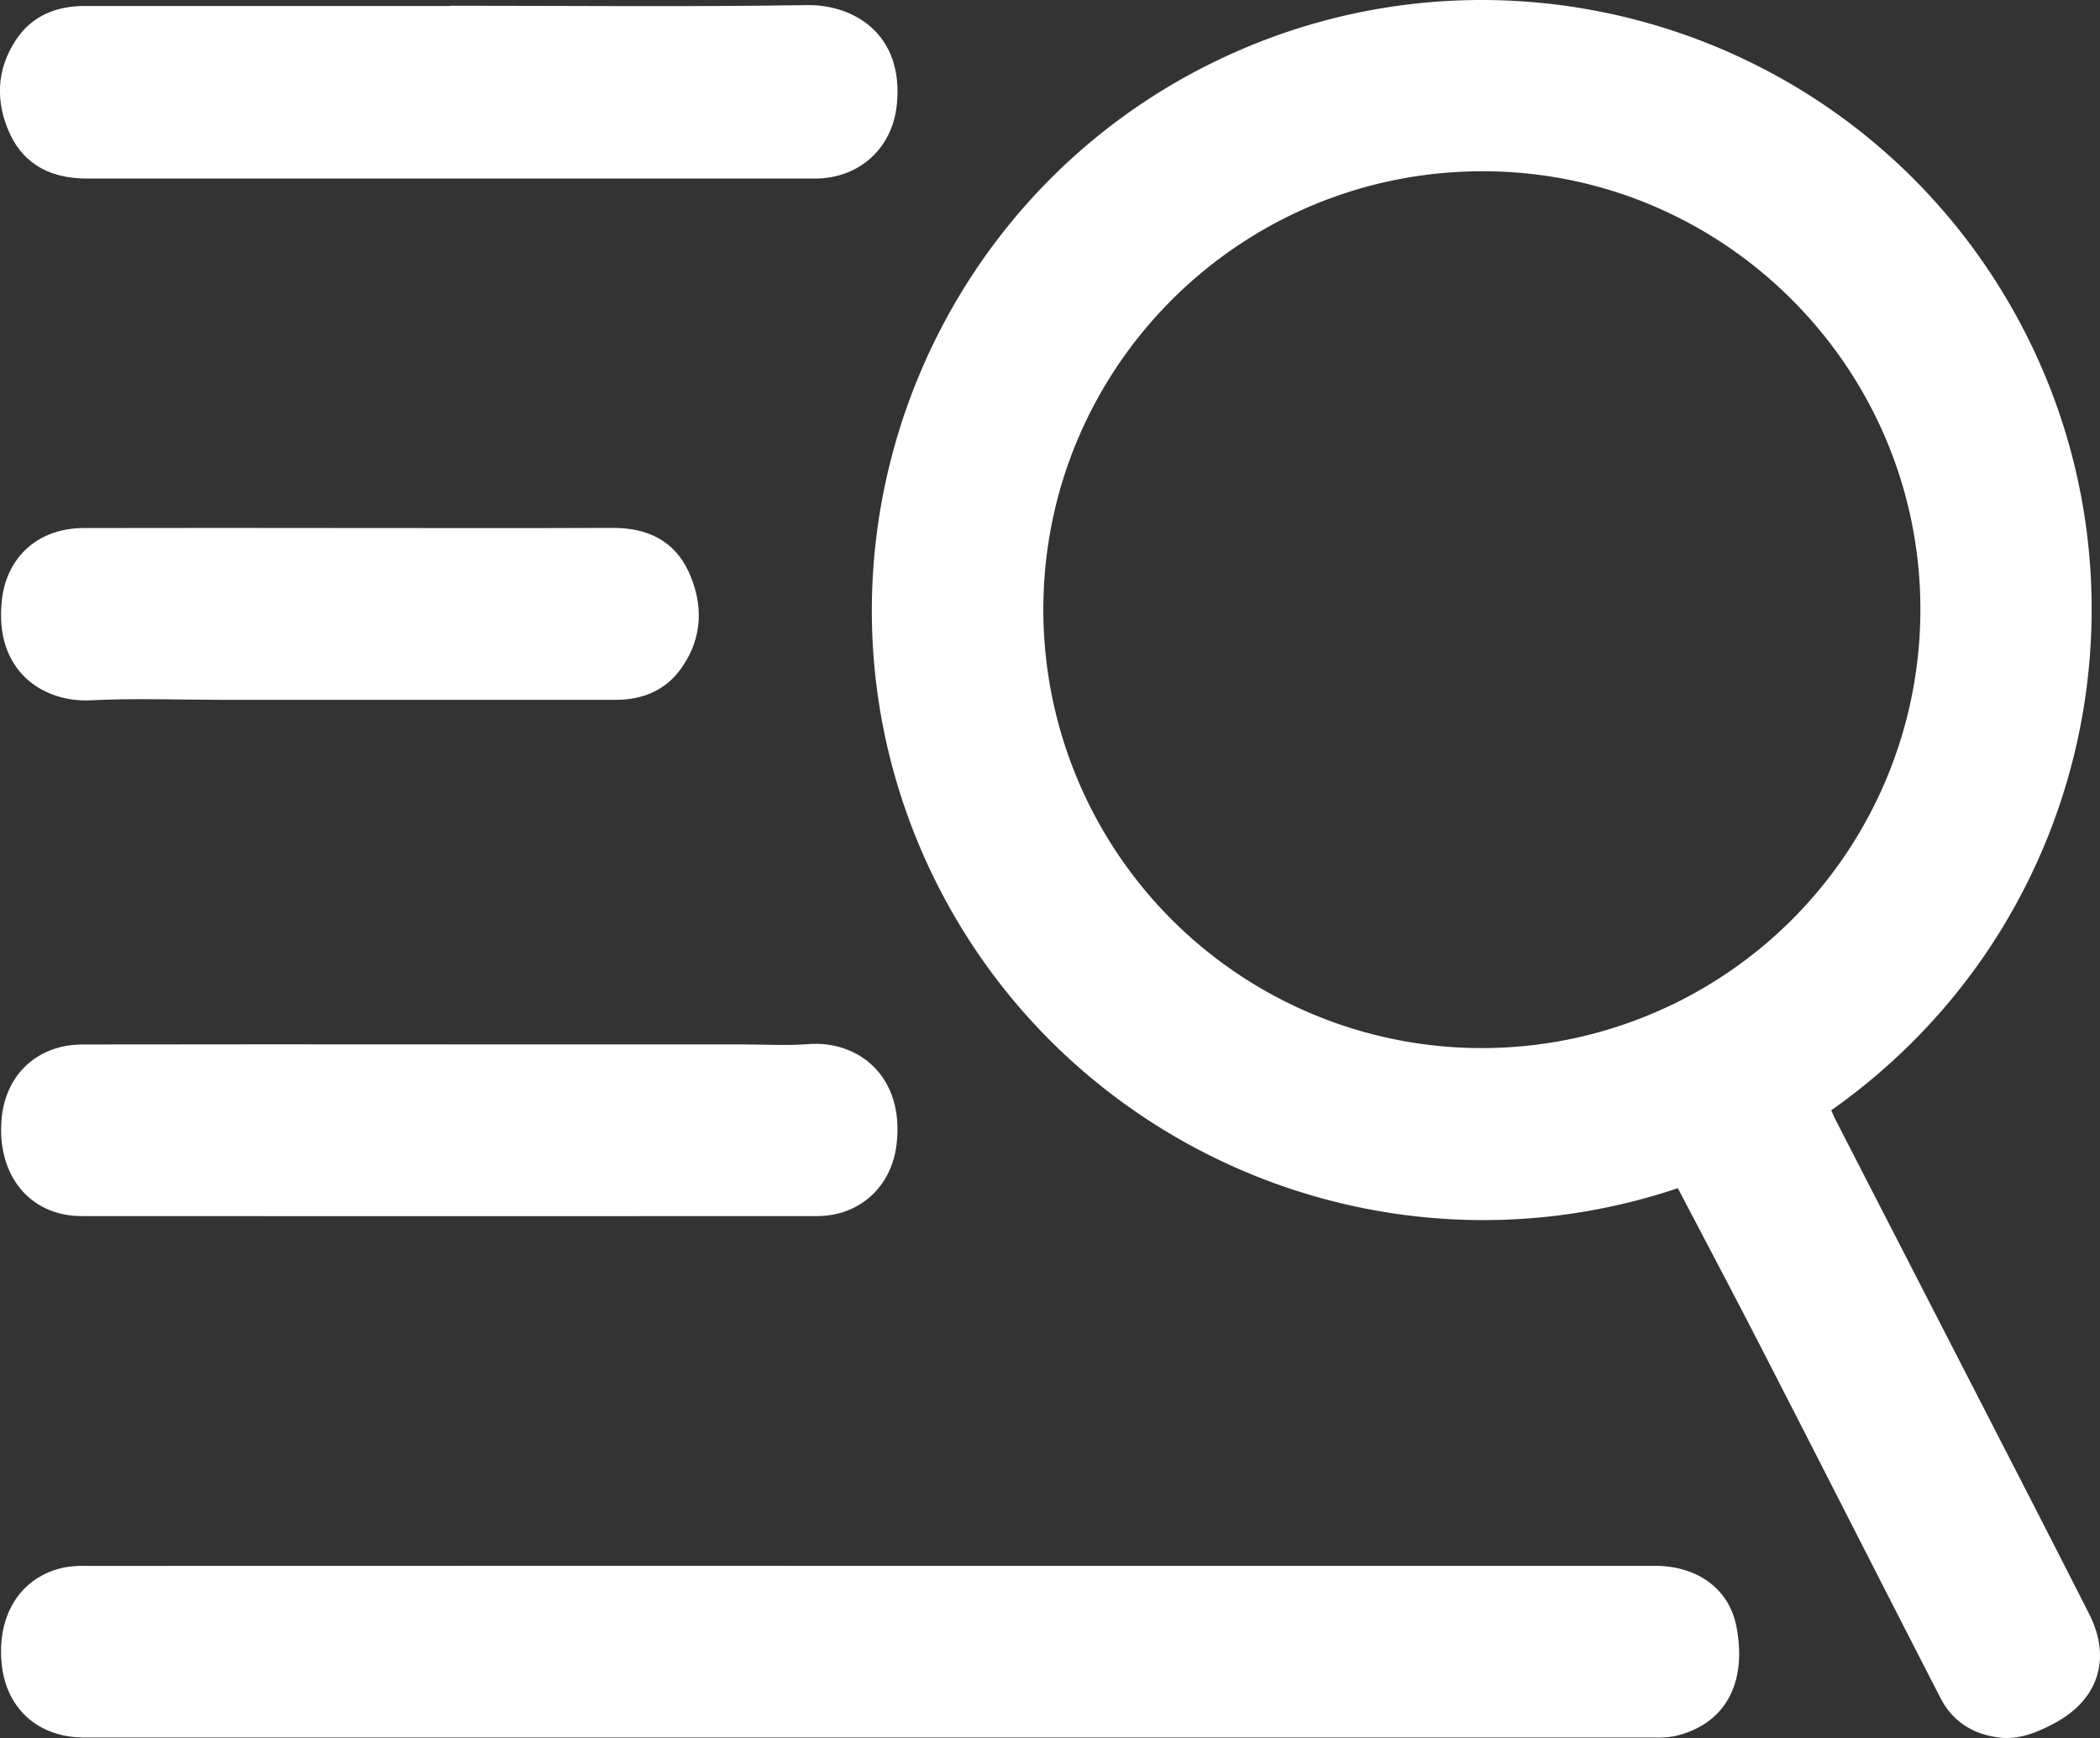 <svg xmlns="http://www.w3.org/2000/svg" viewBox="0 0 809.88 670.25"><rect x="0" y="0" width="809.88" height="670.25" fill="#333333" stroke="none"/><defs><style>.cls-1{fill:#fff;}</style></defs><title>Ресурс 2</title><g id="Слой_2" data-name="Слой 2"><g id="Слой_1-2" data-name="Слой 1"><g id="Слой_2-2" data-name="Слой 2"><g id="Слой_1-2-2" data-name="Слой 1-2"><path class="cls-1" d="M647.08,458.22C526,498.84,394.52,435.73,350.49,315.82,309.28,203.3,360.1,76.77,468,24,576-28.87,706.55,8.2,770.51,109.78c66.31,105.31,39.4,245.31-64.28,318.41.56,1.23,1.1,2.55,1.75,3.82l70.67,137.46q13.57,26.4,27,52.85c8.84,17.32,3.59,33.36-13.64,42.4-6.75,3.54-13.58,6.37-21.41,5.31-9.92-1.33-17.64-6.27-22.2-15.13-22.6-43.91-44.94-88-67.51-131.9C669.8,501.33,658.36,479.8,647.08,458.22Zm93.53-223c.14-93-75.45-169-168.44-169.17-93.65-.22-169.68,75.4-169.8,168.88a169.12,169.12,0,1,0,338.24.29Z"/><path class="cls-1" d="M335.89,603.86H638.33c16,0,28.42,8.66,31.29,23.22,4.22,21.39-3.73,37.67-23.44,42.39a32.25,32.25,0,0,1-7.44.59H32.35C15,670.07,2.69,659.18.74,642.4c-2.24-19.26,7-34.17,23.76-37.86a44.24,44.24,0,0,1,9.44-.65Q184.91,603.84,335.89,603.86Z"/><path class="cls-1" d="M173.73,2.21c45.81,0,91.63.49,137.42-.24,18-.29,37.55,11.07,34.71,38.49-1.74,16.81-14.54,28.4-31.56,28.4H33.45C20.33,68.83,9.73,64,4,52c-5.8-12.29-5.54-25,2.16-36.64C12.39,6,21.76,2.29,32.8,2.3H173.73Z"/><path class="cls-1" d="M173.76,402.77h112c8.65,0,17.34.56,25.93-.11,19.13-1.51,37.25,12.2,34.07,38.77-2,16.35-14.3,27.56-30.74,27.56q-141.74.07-283.47,0c-20.2,0-33.06-16-30.88-38,1.67-16.86,14-28.16,31.11-28.19Q102.77,402.7,173.76,402.77Z"/><path class="cls-1" d="M135.26,203.63c33.66,0,67.33.1,101-.05,13.21-.06,23.72,4.8,29.3,16.89,5.76,12.5,5.48,25.39-2.65,37-6,8.65-14.89,12.42-25.41,12.42H86c-17,0-34-.67-51,.18C16.68,271-2.38,258.85.73,231.36c1.9-16.82,14.18-27.69,31.55-27.72Q83.77,203.55,135.26,203.63Z"/></g></g></g></g></svg>